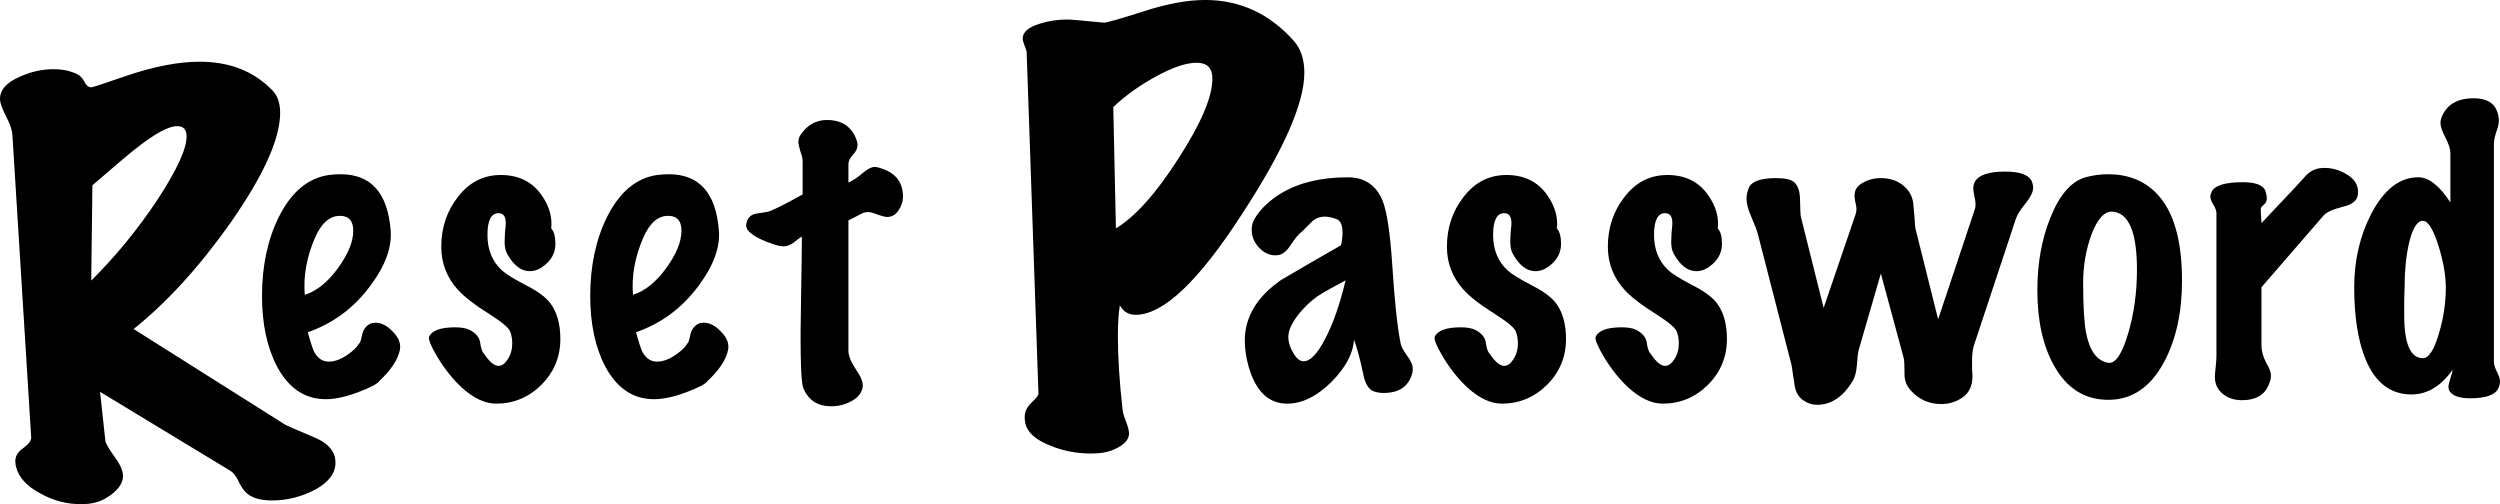 <?xml version="1.0" encoding="UTF-8" standalone="no"?>
<svg
   xmlns:dc="http://purl.org/dc/elements/1.1/"
   xmlns:cc="http://creativecommons.org/ns#"
   xmlns:rdf="http://www.w3.org/1999/02/22-rdf-syntax-ns#"
   xmlns:svg="http://www.w3.org/2000/svg"
   xmlns="http://www.w3.org/2000/svg"
   id="svg8"
   version="1.1"
   viewBox="0 0 129.393 26.096"
   height="26.096mm"
   width="129.393mm">
  <defs
     id="defs2" />
  <g
     transform="translate(-59.034,-141.574)"
     id="layer1">
    <g
       id="g107">
      <path
         id="path54"
         style="font-style:normal;font-variant:normal;font-weight:normal;font-stretch:normal;font-size:19.756px;line-height:1.25;font-family:'Marker Felt';-inkscape-font-specification:'Marker Felt';stroke-width:0.388"
         d="m 76.367,165.217 q 0.03,0.165 0.03,0.303 0,0.827 -1.066,1.405 -1.066,0.551 -2.224,0.551 -0.701,0 -1.127,-0.248 -0.305,-0.165 -0.548,-0.634 -0.213,-0.496 -0.487,-0.661 l -6.732,-4.079 0.274,2.535 q 0.03,0.193 0.457,0.799 0.457,0.606 0.457,1.02 0,0.606 -0.853,1.13 -0.518,0.331 -1.31,0.331 -1.127,0 -2.102,-0.551 -1.066,-0.551 -1.279,-1.405 -0.03,-0.165 -0.03,-0.276 0,-0.386 0.396,-0.661 0.426,-0.303 0.426,-0.551 l -0.975,-15.708 q -0.03,-0.358 -0.335,-0.937 -0.305,-0.606 -0.305,-0.882 0,-0.717 1.036,-1.157 0.853,-0.386 1.736,-0.386 0.579,0 1.005,0.165 0.426,0.138 0.579,0.468 0.152,0.303 0.366,0.303 0.03,0.028 1.858,-0.606 2.132,-0.717 3.747,-0.717 2.346,0 3.777,1.488 0.396,0.413 0.396,1.157 0,2.012 -2.559,5.677 -2.437,3.445 -5.026,5.512 l 7.859,4.961 q 0.03,0.028 1.523,0.661 0.853,0.358 1.036,0.992 z M 68.203,148.103 q -0.67,0 -2.132,1.157 -0.305,0.22 -2.254,1.902 l -0.061,4.933 q 1.889,-1.874 3.412,-4.161 1.523,-2.315 1.523,-3.307 0,-0.524 -0.487,-0.524 z" />
      <path
         id="path56"
         style="font-style:normal;font-variant:normal;font-weight:normal;font-stretch:normal;font-size:19.756px;line-height:1.25;font-family:'Marker Felt';-inkscape-font-specification:'Marker Felt';stroke-width:0.265"
         d="m 79.727,159.699 q -0.158,0.751 -1.067,1.6 -0.138,0.217 -1.087,0.573 -1.087,0.415 -1.877,0.356 -1.482,-0.099 -2.331,-1.699 -0.77,-1.482 -0.77,-3.635 0,-2.331 0.869,-4.089 0.968,-1.936 2.588,-2.173 0.316,-0.04 0.612,-0.04 2.351,0 2.588,2.884 0.119,1.324 -1.047,2.884 -1.264,1.719 -3.24,2.41 0.217,0.79 0.336,1.027 0.277,0.494 0.751,0.494 0.454,0 0.968,-0.356 0.435,-0.296 0.593,-0.573 0.079,-0.04 0.158,-0.435 0.079,-0.415 0.415,-0.593 0.119,-0.059 0.277,-0.059 0.474,0 0.909,0.474 0.454,0.454 0.356,0.948 z m -3.102,-6.954 q -0.79,0 -1.284,1.126 -0.652,1.501 -0.533,2.963 0.929,-0.296 1.719,-1.383 0.79,-1.087 0.79,-1.936 0,-0.77 -0.691,-0.77 z" />
      <path
         id="path58"
         style="font-style:normal;font-variant:normal;font-weight:normal;font-stretch:normal;font-size:19.756px;line-height:1.25;font-family:'Marker Felt';-inkscape-font-specification:'Marker Felt';stroke-width:0.265"
         d="m 88.036,159.127 q 0,1.383 -0.988,2.371 -0.988,0.968 -2.331,0.968 -0.849,0 -1.758,-0.81 -0.711,-0.652 -1.284,-1.6 -0.494,-0.83 -0.435,-1.047 0.217,-0.494 1.363,-0.494 0.474,0 0.751,0.138 0.474,0.257 0.533,0.652 0.059,0.454 0.198,0.573 0.415,0.632 0.751,0.632 0.257,0 0.474,-0.336 0.237,-0.356 0.237,-0.83 0,-0.296 -0.099,-0.593 -0.099,-0.296 -1.067,-0.909 -1.166,-0.731 -1.659,-1.284 -0.849,-0.948 -0.849,-2.213 0,-1.482 0.869,-2.588 0.869,-1.126 2.213,-1.126 1.383,0 2.114,1.047 0.593,0.849 0.494,1.719 0.217,0.237 0.217,0.79 0,0.593 -0.435,1.008 -0.435,0.415 -0.889,0.415 -0.672,0 -1.166,-0.889 -0.138,-0.237 -0.138,-0.632 0,-0.178 0.02,-0.494 0.04,-0.336 0.04,-0.474 0,-0.514 -0.375,-0.514 -0.573,0 -0.573,1.126 0,1.146 0.751,1.837 0.296,0.277 1.284,0.79 0.849,0.435 1.205,0.889 0.533,0.691 0.533,1.877 z" />
      <path
         id="path60"
         style="font-style:normal;font-variant:normal;font-weight:normal;font-stretch:normal;font-size:19.756px;line-height:1.25;font-family:'Marker Felt';-inkscape-font-specification:'Marker Felt';stroke-width:0.265"
         d="m 96.715,159.699 q -0.158,0.751 -1.067,1.6 -0.138,0.217 -1.087,0.573 -1.087,0.415 -1.877,0.356 -1.482,-0.099 -2.331,-1.699 -0.77,-1.482 -0.77,-3.635 0,-2.331 0.869,-4.089 0.968,-1.936 2.588,-2.173 0.316,-0.04 0.612,-0.04 2.351,0 2.588,2.884 0.119,1.324 -1.047,2.884 -1.264,1.719 -3.24,2.41 0.217,0.79 0.336,1.027 0.277,0.494 0.751,0.494 0.454,0 0.968,-0.356 0.435,-0.296 0.593,-0.573 0.079,-0.04 0.158,-0.435 0.079,-0.415 0.415,-0.593 0.119,-0.059 0.277,-0.059 0.474,0 0.909,0.474 0.454,0.454 0.356,0.948 z m -3.102,-6.954 q -0.79,0 -1.284,1.126 -0.652,1.501 -0.533,2.963 0.929,-0.296 1.719,-1.383 0.79,-1.087 0.79,-1.936 0,-0.77 -0.691,-0.77 z" />
      <path
         id="path62"
         style="font-style:normal;font-variant:normal;font-weight:normal;font-stretch:normal;font-size:19.756px;line-height:1.25;font-family:'Marker Felt';-inkscape-font-specification:'Marker Felt';stroke-width:0.265"
         d="m 104.962,152.805 q -0.158,0 -0.494,-0.119 -0.336,-0.138 -0.514,-0.138 -0.138,0 -0.277,0.059 l -0.731,0.375 v 6.756 q 0,0.375 0.395,0.968 0.415,0.593 0.336,0.948 -0.099,0.435 -0.593,0.691 -0.474,0.257 -1.027,0.257 -1.047,0 -1.442,-0.929 -0.119,-0.277 -0.138,-1.758 -0.02,-0.988 0.02,-3.082 0.04,-2.371 0.04,-3.003 -0.119,0.04 -0.395,0.277 -0.277,0.217 -0.553,0.217 -0.217,0 -0.553,-0.119 -1.383,-0.474 -1.383,-0.968 0,-0.119 0.059,-0.257 0.138,-0.316 0.514,-0.356 0.573,-0.079 0.691,-0.138 0.454,-0.178 1.659,-0.849 v -1.719 q 0,-0.198 -0.119,-0.514 -0.099,-0.336 -0.099,-0.494 0,-0.178 0.099,-0.336 0.514,-0.79 1.383,-0.79 1.008,0 1.422,0.79 0.158,0.316 0.158,0.514 0,0.237 -0.237,0.494 -0.237,0.257 -0.237,0.474 v 0.968 q 0.356,-0.158 0.79,-0.533 0.336,-0.277 0.573,-0.277 0.099,0 0.217,0.04 1.245,0.336 1.245,1.501 0,0.375 -0.237,0.711 -0.217,0.336 -0.573,0.336 z" />
      <path
         id="path64"
         style="font-style:normal;font-variant:normal;font-weight:normal;font-stretch:normal;font-size:19.756px;line-height:1.25;font-family:'Marker Felt';-inkscape-font-specification:'Marker Felt';stroke-width:0.408"
         d="m 126.033,143.73 q 0.51,0.601 0.51,1.61 0,2.375 -3.228,7.315 -3.364,5.213 -5.505,5.213 -0.544,0 -0.816,-0.491 -0.102,0.628 -0.102,1.583 0,1.638 0.238,3.767 0,0.191 0.17,0.628 0.17,0.437 0.17,0.655 0,0.519 -0.883,0.873 -0.408,0.164 -1.087,0.164 -1.121,0 -2.107,-0.409 -1.121,-0.437 -1.291,-1.146 -0.034,-0.191 -0.034,-0.328 0,-0.409 0.34,-0.737 0.374,-0.355 0.374,-0.464 l -0.612,-17.688 q 0,-0.082 -0.102,-0.328 -0.102,-0.246 -0.102,-0.382 0,-0.491 0.884,-0.764 0.68,-0.218 1.427,-0.218 0.238,0 1.903,0.164 0.204,0 2.005,-0.573 1.835,-0.601 3.228,-0.601 2.719,0 4.621,2.156 z m -5.063,1.092 q -0.816,0 -2.107,0.71 -1.257,0.682 -2.209,1.583 l 0.136,6.278 q 1.495,-0.901 3.228,-3.603 1.767,-2.73 1.767,-4.149 0,-0.819 -0.816,-0.819 z" />
      <path
         id="path66"
         style="font-style:normal;font-variant:normal;font-weight:normal;font-stretch:normal;font-size:19.756px;line-height:1.25;font-family:'Marker Felt';-inkscape-font-specification:'Marker Felt';stroke-width:0.265"
         d="m 132.114,160.944 q -0.296,0.968 -1.462,0.968 -0.395,0 -0.632,-0.138 -0.316,-0.217 -0.435,-0.869 -0.237,-1.126 -0.474,-1.758 -0.059,1.087 -1.185,2.213 -1.126,1.106 -2.272,1.106 -1.442,0 -1.995,-1.916 -0.198,-0.711 -0.198,-1.343 0,-1.837 1.877,-3.141 1.541,-0.909 3.102,-1.798 0.079,-0.336 0.079,-0.652 0,-0.612 -0.336,-0.711 -0.336,-0.119 -0.573,-0.119 -0.415,0 -0.691,0.277 -0.257,0.257 -0.494,0.494 -0.237,0.158 -0.612,0.731 -0.296,0.454 -0.652,0.494 -0.514,0.059 -0.929,-0.356 -0.415,-0.415 -0.415,-0.968 0,-0.316 0.158,-0.573 0.454,-0.751 1.363,-1.304 1.383,-0.83 3.457,-0.83 1.324,0 1.818,1.264 0.316,0.849 0.474,3.181 0.178,2.825 0.435,4.129 0.04,0.257 0.336,0.652 0.296,0.395 0.296,0.691 0,0.138 -0.04,0.277 z m -3.437,-4.86 q -0.593,0.316 -1.185,0.652 -0.573,0.336 -1.067,0.889 -0.711,0.81 -0.711,1.383 0,0.474 0.356,0.988 0.198,0.277 0.435,0.277 0.514,0 1.106,-1.146 0.612,-1.146 1.067,-3.042 z" />
      <path
         id="path68"
         style="font-style:normal;font-variant:normal;font-weight:normal;font-stretch:normal;font-size:19.756px;line-height:1.25;font-family:'Marker Felt';-inkscape-font-specification:'Marker Felt';stroke-width:0.265"
         d="m 140.086,159.127 q 0,1.383 -0.988,2.371 -0.988,0.968 -2.331,0.968 -0.85,0 -1.758,-0.81 -0.711,-0.652 -1.284,-1.6 -0.494,-0.83 -0.435,-1.047 0.217,-0.494 1.363,-0.494 0.474,0 0.751,0.138 0.474,0.257 0.533,0.652 0.059,0.454 0.198,0.573 0.415,0.632 0.751,0.632 0.257,0 0.474,-0.336 0.237,-0.356 0.237,-0.83 0,-0.296 -0.099,-0.593 -0.099,-0.296 -1.067,-0.909 -1.166,-0.731 -1.659,-1.284 -0.849,-0.948 -0.849,-2.213 0,-1.482 0.869,-2.588 0.869,-1.126 2.213,-1.126 1.383,0 2.114,1.047 0.593,0.849 0.494,1.719 0.217,0.237 0.217,0.79 0,0.593 -0.435,1.008 -0.435,0.415 -0.889,0.415 -0.672,0 -1.166,-0.889 -0.138,-0.237 -0.138,-0.632 0,-0.178 0.02,-0.494 0.04,-0.336 0.04,-0.474 0,-0.514 -0.375,-0.514 -0.573,0 -0.573,1.126 0,1.146 0.751,1.837 0.296,0.277 1.284,0.79 0.849,0.435 1.205,0.889 0.533,0.691 0.533,1.877 z" />
      <path
         id="path70"
         style="font-style:normal;font-variant:normal;font-weight:normal;font-stretch:normal;font-size:19.756px;line-height:1.25;font-family:'Marker Felt';-inkscape-font-specification:'Marker Felt';stroke-width:0.265"
         d="m 148.415,159.127 q 0,1.383 -0.988,2.371 -0.988,0.968 -2.331,0.968 -0.849,0 -1.758,-0.81 -0.711,-0.652 -1.284,-1.6 -0.494,-0.83 -0.435,-1.047 0.217,-0.494 1.363,-0.494 0.474,0 0.751,0.138 0.474,0.257 0.533,0.652 0.059,0.454 0.198,0.573 0.415,0.632 0.751,0.632 0.257,0 0.474,-0.336 0.237,-0.356 0.237,-0.83 0,-0.296 -0.099,-0.593 -0.099,-0.296 -1.067,-0.909 -1.166,-0.731 -1.659,-1.284 -0.849,-0.948 -0.849,-2.213 0,-1.482 0.869,-2.588 0.869,-1.126 2.213,-1.126 1.383,0 2.114,1.047 0.593,0.849 0.494,1.719 0.217,0.237 0.217,0.79 0,0.593 -0.435,1.008 -0.435,0.415 -0.889,0.415 -0.672,0 -1.166,-0.889 -0.138,-0.237 -0.138,-0.632 0,-0.178 0.02,-0.494 0.04,-0.336 0.04,-0.474 0,-0.514 -0.375,-0.514 -0.573,0 -0.573,1.126 0,1.146 0.751,1.837 0.296,0.277 1.284,0.79 0.849,0.435 1.205,0.889 0.533,0.691 0.533,1.877 z" />
      <path
         id="path72"
         style="font-style:normal;font-variant:normal;font-weight:normal;font-stretch:normal;font-size:19.756px;line-height:1.25;font-family:'Marker Felt';-inkscape-font-specification:'Marker Felt';stroke-width:0.265"
         d="m 164.205,150.987 q 0.059,0.158 0.059,0.296 0,0.316 -0.356,0.77 -0.435,0.533 -0.533,0.83 l -2.173,6.559 q -0.099,0.316 -0.099,0.751 0,0.138 0,0.435 0.02,0.277 0.02,0.415 0,0.731 -0.494,1.087 -0.494,0.356 -1.126,0.356 -0.948,0 -1.58,-0.711 -0.316,-0.356 -0.316,-0.81 0,-0.672 -0.04,-0.849 l -1.185,-4.386 -1.146,3.951 q -0.059,0.217 -0.099,0.83 -0.04,0.494 -0.217,0.79 -0.751,1.225 -1.837,1.225 -0.375,0 -0.691,-0.217 -0.395,-0.257 -0.474,-0.79 -0.079,-0.533 -0.158,-1.047 l -1.738,-6.756 q -0.059,-0.257 -0.356,-0.948 -0.237,-0.533 -0.237,-0.909 0,-0.257 0.099,-0.514 0.178,-0.553 1.422,-0.553 0.691,0 0.929,0.198 0.296,0.257 0.316,0.83 0.02,0.869 0.04,0.948 l 1.185,4.741 1.659,-4.86 q 0.04,-0.138 0.04,-0.277 0,-0.119 -0.059,-0.336 -0.04,-0.237 -0.04,-0.356 0,-0.435 0.474,-0.672 0.395,-0.217 0.869,-0.217 0.652,0 1.087,0.316 0.553,0.395 0.612,1.027 0.059,0.612 0.099,1.225 l 1.185,4.741 1.897,-5.69 q 0.04,-0.119 0.04,-0.257 0,-0.158 -0.059,-0.415 -0.059,-0.277 -0.059,-0.415 0,-0.178 0.079,-0.336 0.296,-0.533 1.561,-0.533 1.185,0 1.403,0.533 z" />
      <path
         id="path74"
         style="font-style:normal;font-variant:normal;font-weight:normal;font-stretch:normal;font-size:19.756px;line-height:1.25;font-family:'Marker Felt';-inkscape-font-specification:'Marker Felt';stroke-width:0.265"
         d="m 170.645,151.58 q 1.324,1.343 1.324,4.524 0,2.469 -0.929,4.208 -1.047,1.956 -2.884,1.956 -1.818,0 -2.805,-1.758 -0.869,-1.541 -0.869,-3.912 0,-2.094 0.672,-3.754 0.711,-1.778 1.818,-2.094 0.573,-0.158 1.185,-0.158 1.521,0 2.489,0.988 z m -2.252,0.948 q -0.652,-0.059 -1.126,1.225 -0.415,1.166 -0.415,2.45 0,1.857 0.158,2.627 0.277,1.383 1.146,1.521 0.553,0.079 1.027,-1.521 0.454,-1.541 0.454,-3.299 0,-2.884 -1.245,-3.003 z" />
      <path
         id="path76"
         style="font-style:normal;font-variant:normal;font-weight:normal;font-stretch:normal;font-size:19.756px;line-height:1.25;font-family:'Marker Felt';-inkscape-font-specification:'Marker Felt';stroke-width:0.265"
         d="m 181.06,151.698 q -0.079,0.415 -0.751,0.573 -0.79,0.198 -1.008,0.454 l -3.22,3.714 v 3.003 q 0,0.435 0.237,0.889 0.257,0.435 0.257,0.672 0,0.237 -0.138,0.533 -0.336,0.751 -1.363,0.751 -0.711,0 -1.126,-0.454 -0.277,-0.296 -0.277,-0.751 0,-0.158 0.04,-0.514 0.04,-0.356 0.04,-0.573 v -7.389 q 0,-0.178 -0.158,-0.435 -0.158,-0.257 -0.158,-0.415 0,-0.119 0.079,-0.277 0.257,-0.474 1.6,-0.474 1.047,0 1.185,0.494 0.059,0.198 0.059,0.336 0,0.217 -0.158,0.336 -0.158,0.119 -0.158,0.237 l 0.04,0.711 1.699,-1.798 q 0.296,-0.336 0.612,-0.672 0.336,-0.336 0.77,-0.375 0.672,-0.059 1.284,0.296 0.632,0.356 0.632,0.929 0,0.099 -0.02,0.198 z" />
      <path
         id="path78"
         style="font-style:normal;font-variant:normal;font-weight:normal;font-stretch:normal;font-size:19.756px;line-height:1.25;font-family:'Marker Felt';-inkscape-font-specification:'Marker Felt';stroke-width:0.265"
         d="m 188.348,161.655 q -0.237,0.533 -1.462,0.533 -0.77,0 -1.027,-0.316 -0.099,-0.099 -0.099,-0.277 0,-0.138 0.099,-0.435 0.099,-0.296 0.119,-0.454 -0.909,1.284 -2.134,1.284 -1.64,0 -2.39,-1.857 -0.573,-1.422 -0.573,-3.694 0,-2.094 0.889,-3.813 0.988,-1.877 2.43,-1.877 0.81,0 1.659,1.304 v -2.548 q 0,-0.316 -0.257,-0.81 -0.257,-0.494 -0.257,-0.751 0,-0.198 0.099,-0.395 0.415,-0.889 1.62,-0.889 0.988,0 1.225,0.711 0.079,0.237 0.079,0.454 0,0.217 -0.138,0.593 -0.119,0.356 -0.119,0.612 v 11.261 q 0,0.217 0.158,0.533 0.158,0.296 0.158,0.494 0,0.158 -0.079,0.336 z m -2.726,-5.215 q 0,-0.909 -0.375,-2.134 -0.415,-1.304 -0.81,-1.304 -0.454,0 -0.731,1.205 -0.217,0.988 -0.217,2.232 0,0.217 -0.02,0.711 0,0.474 0,0.731 0,2.232 0.968,2.232 0.454,0 0.83,-1.284 0.356,-1.185 0.356,-2.39 z" />
    </g>
  </g>
</svg>
